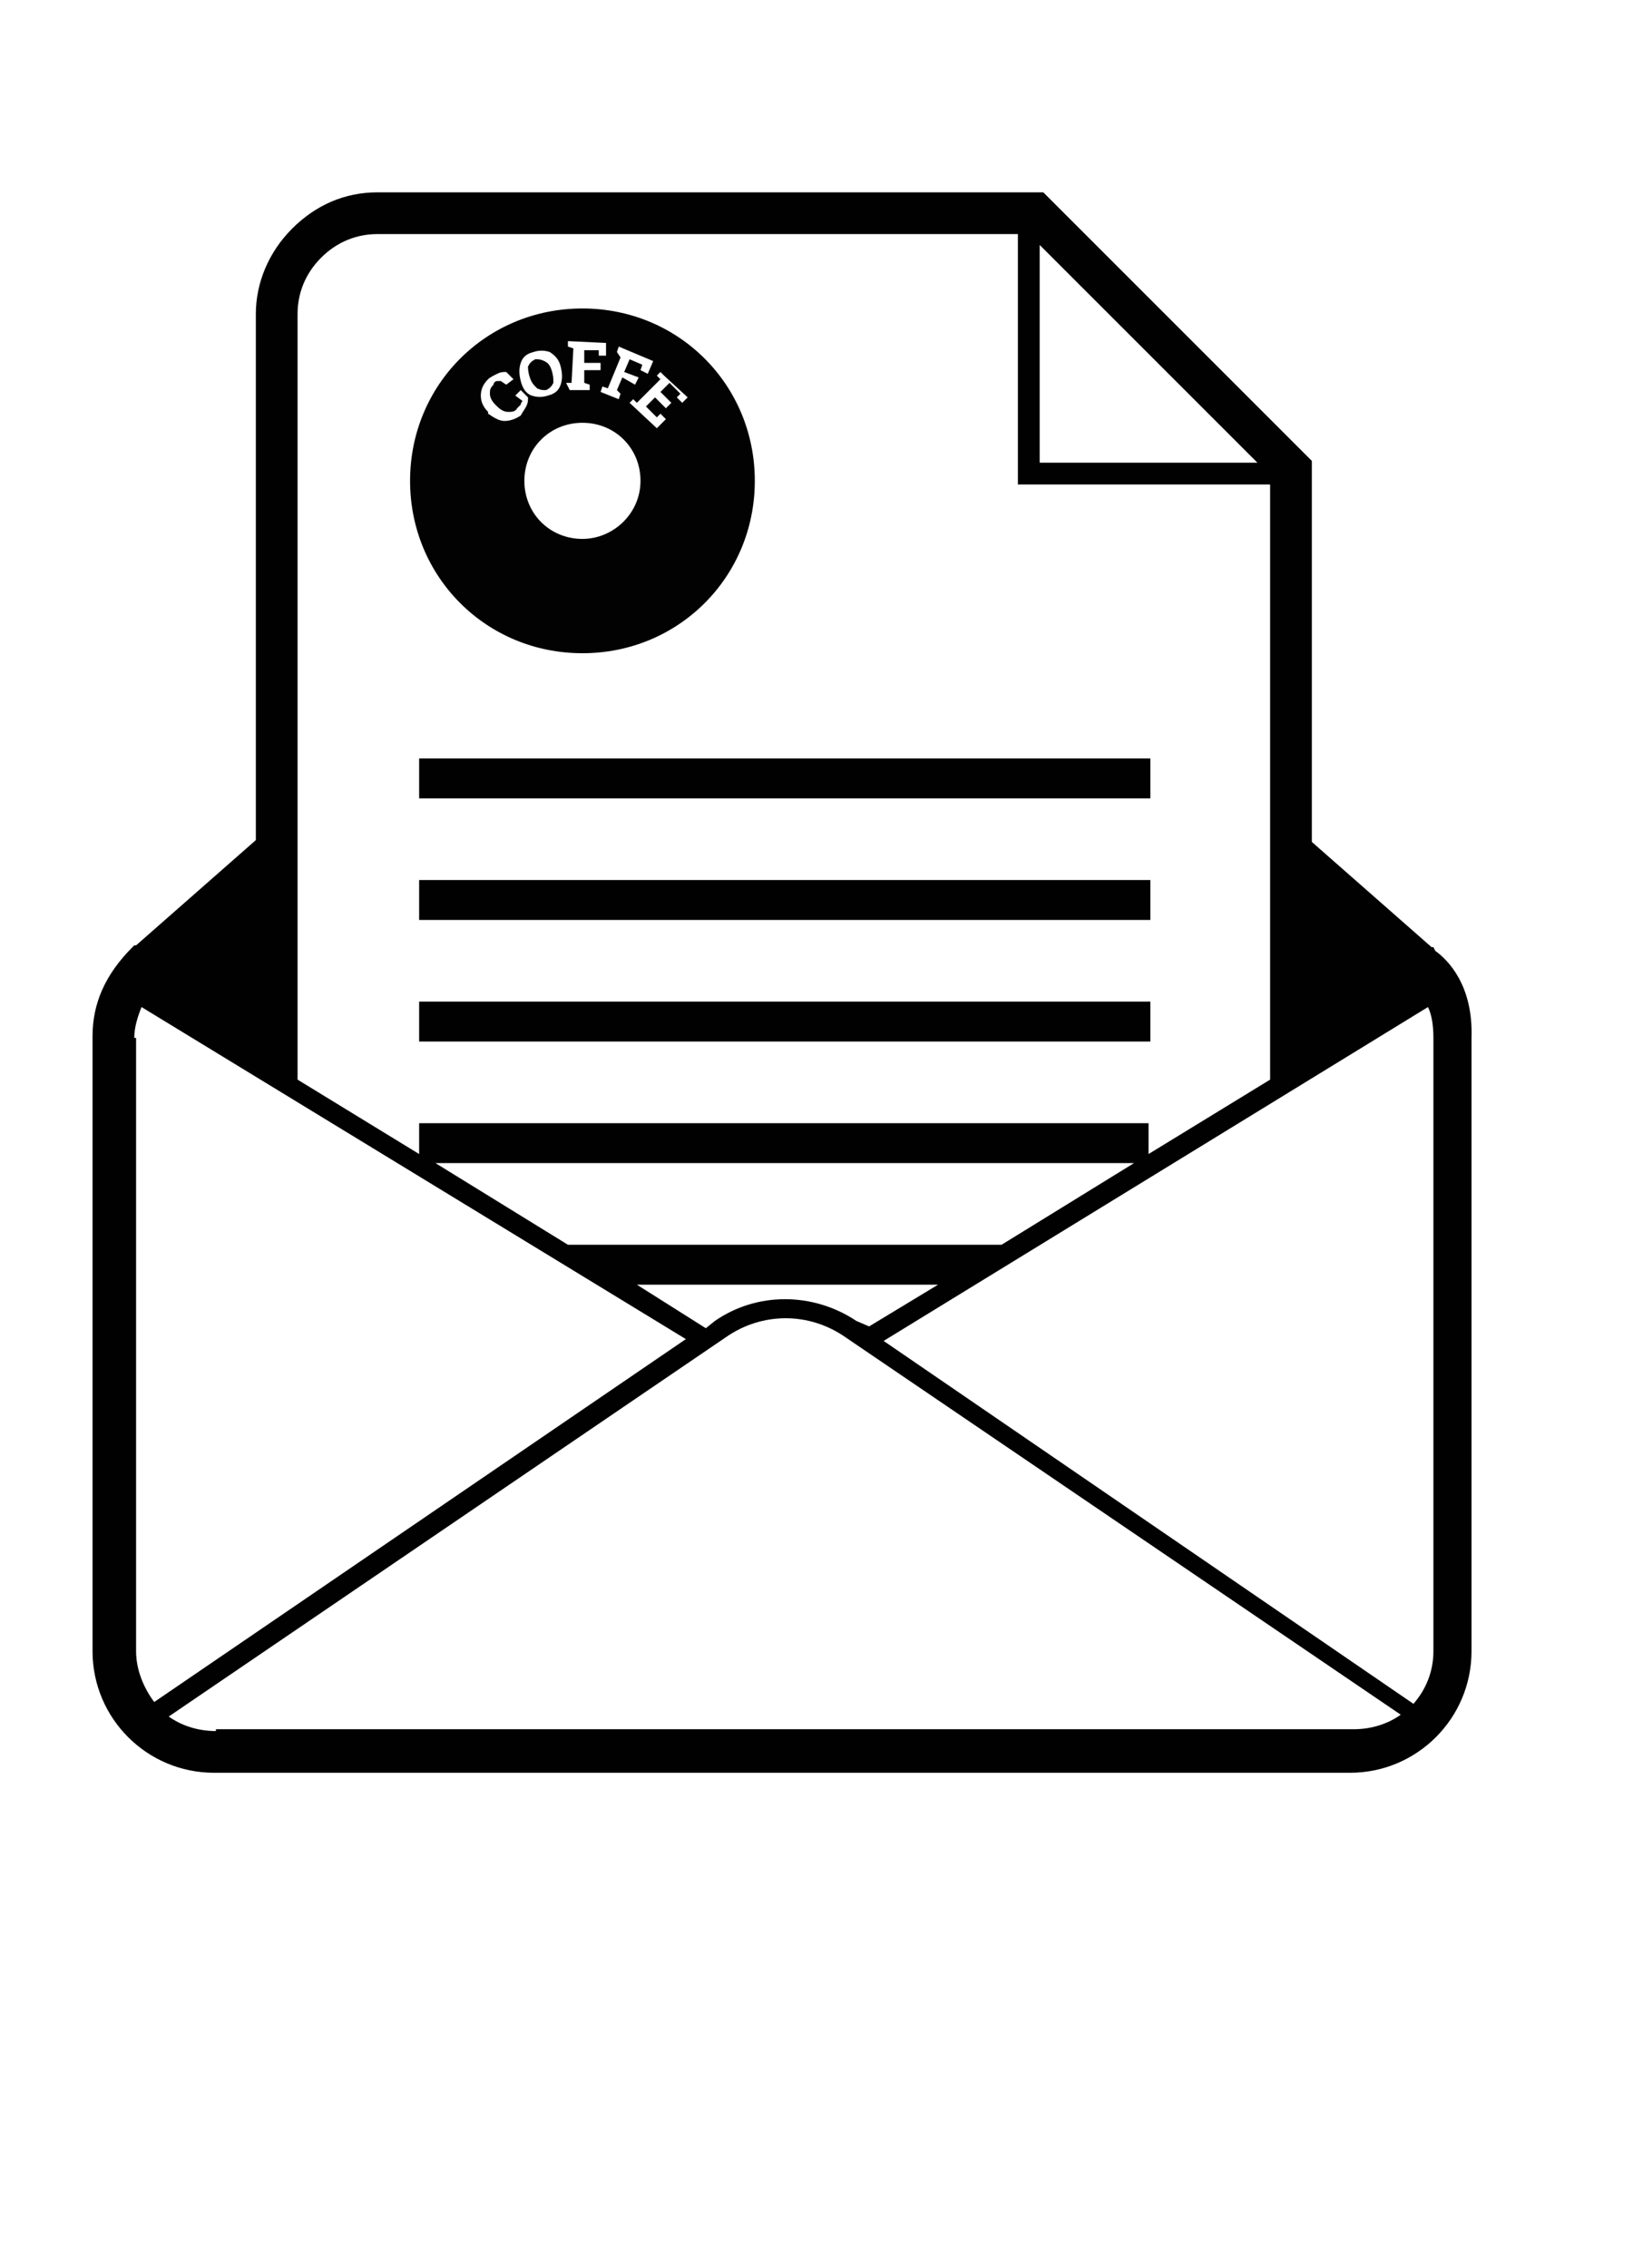 <?xml version="1.0" encoding="utf-8"?>
<!-- Generator: Adobe Illustrator 20.0.0, SVG Export Plug-In . SVG Version: 6.00 Build 0)  -->
<svg version="1.1" id="Layer_1" xmlns="http://www.w3.org/2000/svg" xmlns:xlink="http://www.w3.org/1999/xlink" x="0px" y="0px"
	 viewBox="0 0 90 125" style="enable-background:new 0 0 90 125;" xml:space="preserve">
<style type="text/css">
	.st0{fill:#010101;}
	.st1{fill:#020202;}
</style>
<g>
	<path class="st0" d="M79.1,52.4L79,52.2l0,0l-0.1,0l-6.6-5.8V26.3v-0.9l-0.7-0.7L58.2,11.3l-0.7-0.7h-0.9H20.8
		c-1.8,0-3.4,0.7-4.7,2c-1.3,1.3-2,3-2,4.7v29l-6.6,5.8l-0.1,0l-0.1,0.1c-1.5,1.5-2.2,3.1-2.2,4.9V91c0,3.7,3,6.7,6.7,6.7h62.6
		c3.7,0,6.7-3,6.7-6.7V57.2C81.2,54.3,79.8,52.9,79.1,52.4z M47.2,72.8c-2.4-1.6-5.5-1.6-7.8,0l-0.5,0.4l-3.8-2.4h16.6l-3.8,2.3
		L47.2,72.8z M55.2,68.6H31.3L24,64.1h38.5L55.2,68.6z M23.1,61.9v1.7l-6.7-4.1V47.3v-30c0-1.1,0.4-2.2,1.3-3.1
		c0.9-0.9,2-1.3,3.1-1.3h35.3v13.8H70v20.7v12.1l-6.7,4.1v-1.7H23.1z M57.3,13.5l12,12h-12V13.5z M7.4,57.2c0-0.6,0.2-1.2,0.4-1.7
		l30,18.3L8.5,93.8c-0.6-0.8-1-1.8-1-2.8V57.2z M11.9,95.4c-1,0-1.9-0.3-2.6-0.8L40,73.7c2-1.4,4.6-1.4,6.6,0l30.6,20.8
		c-0.7,0.5-1.6,0.8-2.6,0.8H11.9z M79,91c0,1.1-0.4,2.1-1.1,2.9l-29.2-20l30-18.4c0.2,0.4,0.3,1,0.3,1.7V91z"/>
	<rect x="23.1" y="41.8" class="st0" width="40.3" height="2.2"/>
	<rect x="23.1" y="48.5" class="st0" width="40.3" height="2.2"/>
	<rect x="23.1" y="55.2" class="st0" width="40.3" height="2.2"/>
</g>
<path class="st1" d="M29.2,20.8c0.1,0.3,0.2,0.4,0.4,0.6c0.2,0.1,0.3,0.1,0.5,0.1c0.2-0.1,0.3-0.2,0.4-0.4c0-0.2,0-0.4-0.1-0.7l0,0
	c-0.1-0.3-0.2-0.4-0.4-0.5s-0.3-0.1-0.5-0.1c-0.2,0.1-0.3,0.2-0.4,0.4C29.1,20.3,29.1,20.5,29.2,20.8L29.2,20.8z"/>
<path class="st1" d="M32.1,17c-5.3,0-9.5,4.2-9.5,9.5s4.2,9.5,9.5,9.5s9.5-4.2,9.5-9.5S37.4,17,32.1,17z M34,19.4l0.1-0.3l1.9,0.8
	l-0.3,0.7l-0.4-0.2l0.1-0.3l-0.7-0.3l-0.3,0.7l0.8,0.3L35,21.2l-0.7-0.4L34,21.5l0.2,0.2L34.1,22l-1-0.4l0.1-0.3l0.3,0.1l0.7-1.7
	L34,19.4z M31.2,21.1h0.3l0.1-1.9l-0.3-0.1v-0.3l2.1,0.1v0.7H33v-0.3h-0.8V20h0.9v0.4h-0.9v0.7l0.3,0.1v0.3h-1.1L31.2,21.1z
	 M28.7,20c0.1-0.3,0.3-0.5,0.7-0.6c0.3-0.1,0.6-0.1,0.9,0c0.3,0.2,0.5,0.4,0.6,0.8l0,0c0.1,0.4,0.1,0.7,0,1s-0.3,0.5-0.7,0.6
	c-0.3,0.1-0.6,0.1-0.9,0s-0.5-0.4-0.6-0.8l0,0C28.6,20.6,28.6,20.3,28.7,20z M27.8,23.2c-0.3,0-0.6-0.2-0.9-0.4v-0.1
	c-0.3-0.3-0.4-0.6-0.4-0.9c0-0.3,0.1-0.6,0.4-0.9c0.1-0.1,0.3-0.2,0.5-0.3s0.3-0.1,0.5-0.1l0.4,0.4l-0.4,0.3L27.6,21
	c-0.1,0-0.1,0-0.2,0c-0.1,0-0.2,0.1-0.2,0.2C27,21.4,27,21.5,27,21.7s0.1,0.4,0.3,0.6l0.1,0.1c0.2,0.2,0.4,0.3,0.6,0.3
	c0.2,0,0.4,0,0.5-0.2c0.1-0.1,0.1-0.1,0.2-0.2c0-0.1,0.1-0.2,0.1-0.2l-0.4-0.3l0.3-0.3l0.4,0.4c0,0.2,0,0.3-0.1,0.5
	s-0.2,0.3-0.3,0.5C28.4,23.1,28.1,23.2,27.8,23.2z M32.1,29.7c-1.8,0-3.2-1.4-3.2-3.2s1.4-3.2,3.2-3.2c1.8,0,3.2,1.4,3.2,3.2
	C35.3,28.3,33.8,29.7,32.1,29.7z M37.6,22.2l-0.3-0.3l0.2-0.2l-0.6-0.6l-0.5,0.5l0.6,0.6l-0.3,0.3l-0.6-0.6l-0.5,0.5l0.6,0.6
	l0.2-0.2l0.3,0.3l-0.5,0.5l-1.5-1.4l0.2-0.2l0.2,0.2l1.3-1.3l-0.2-0.2l0.2-0.2l0.2,0.2l1.3,1.2L37.6,22.2z"/>
</svg>

